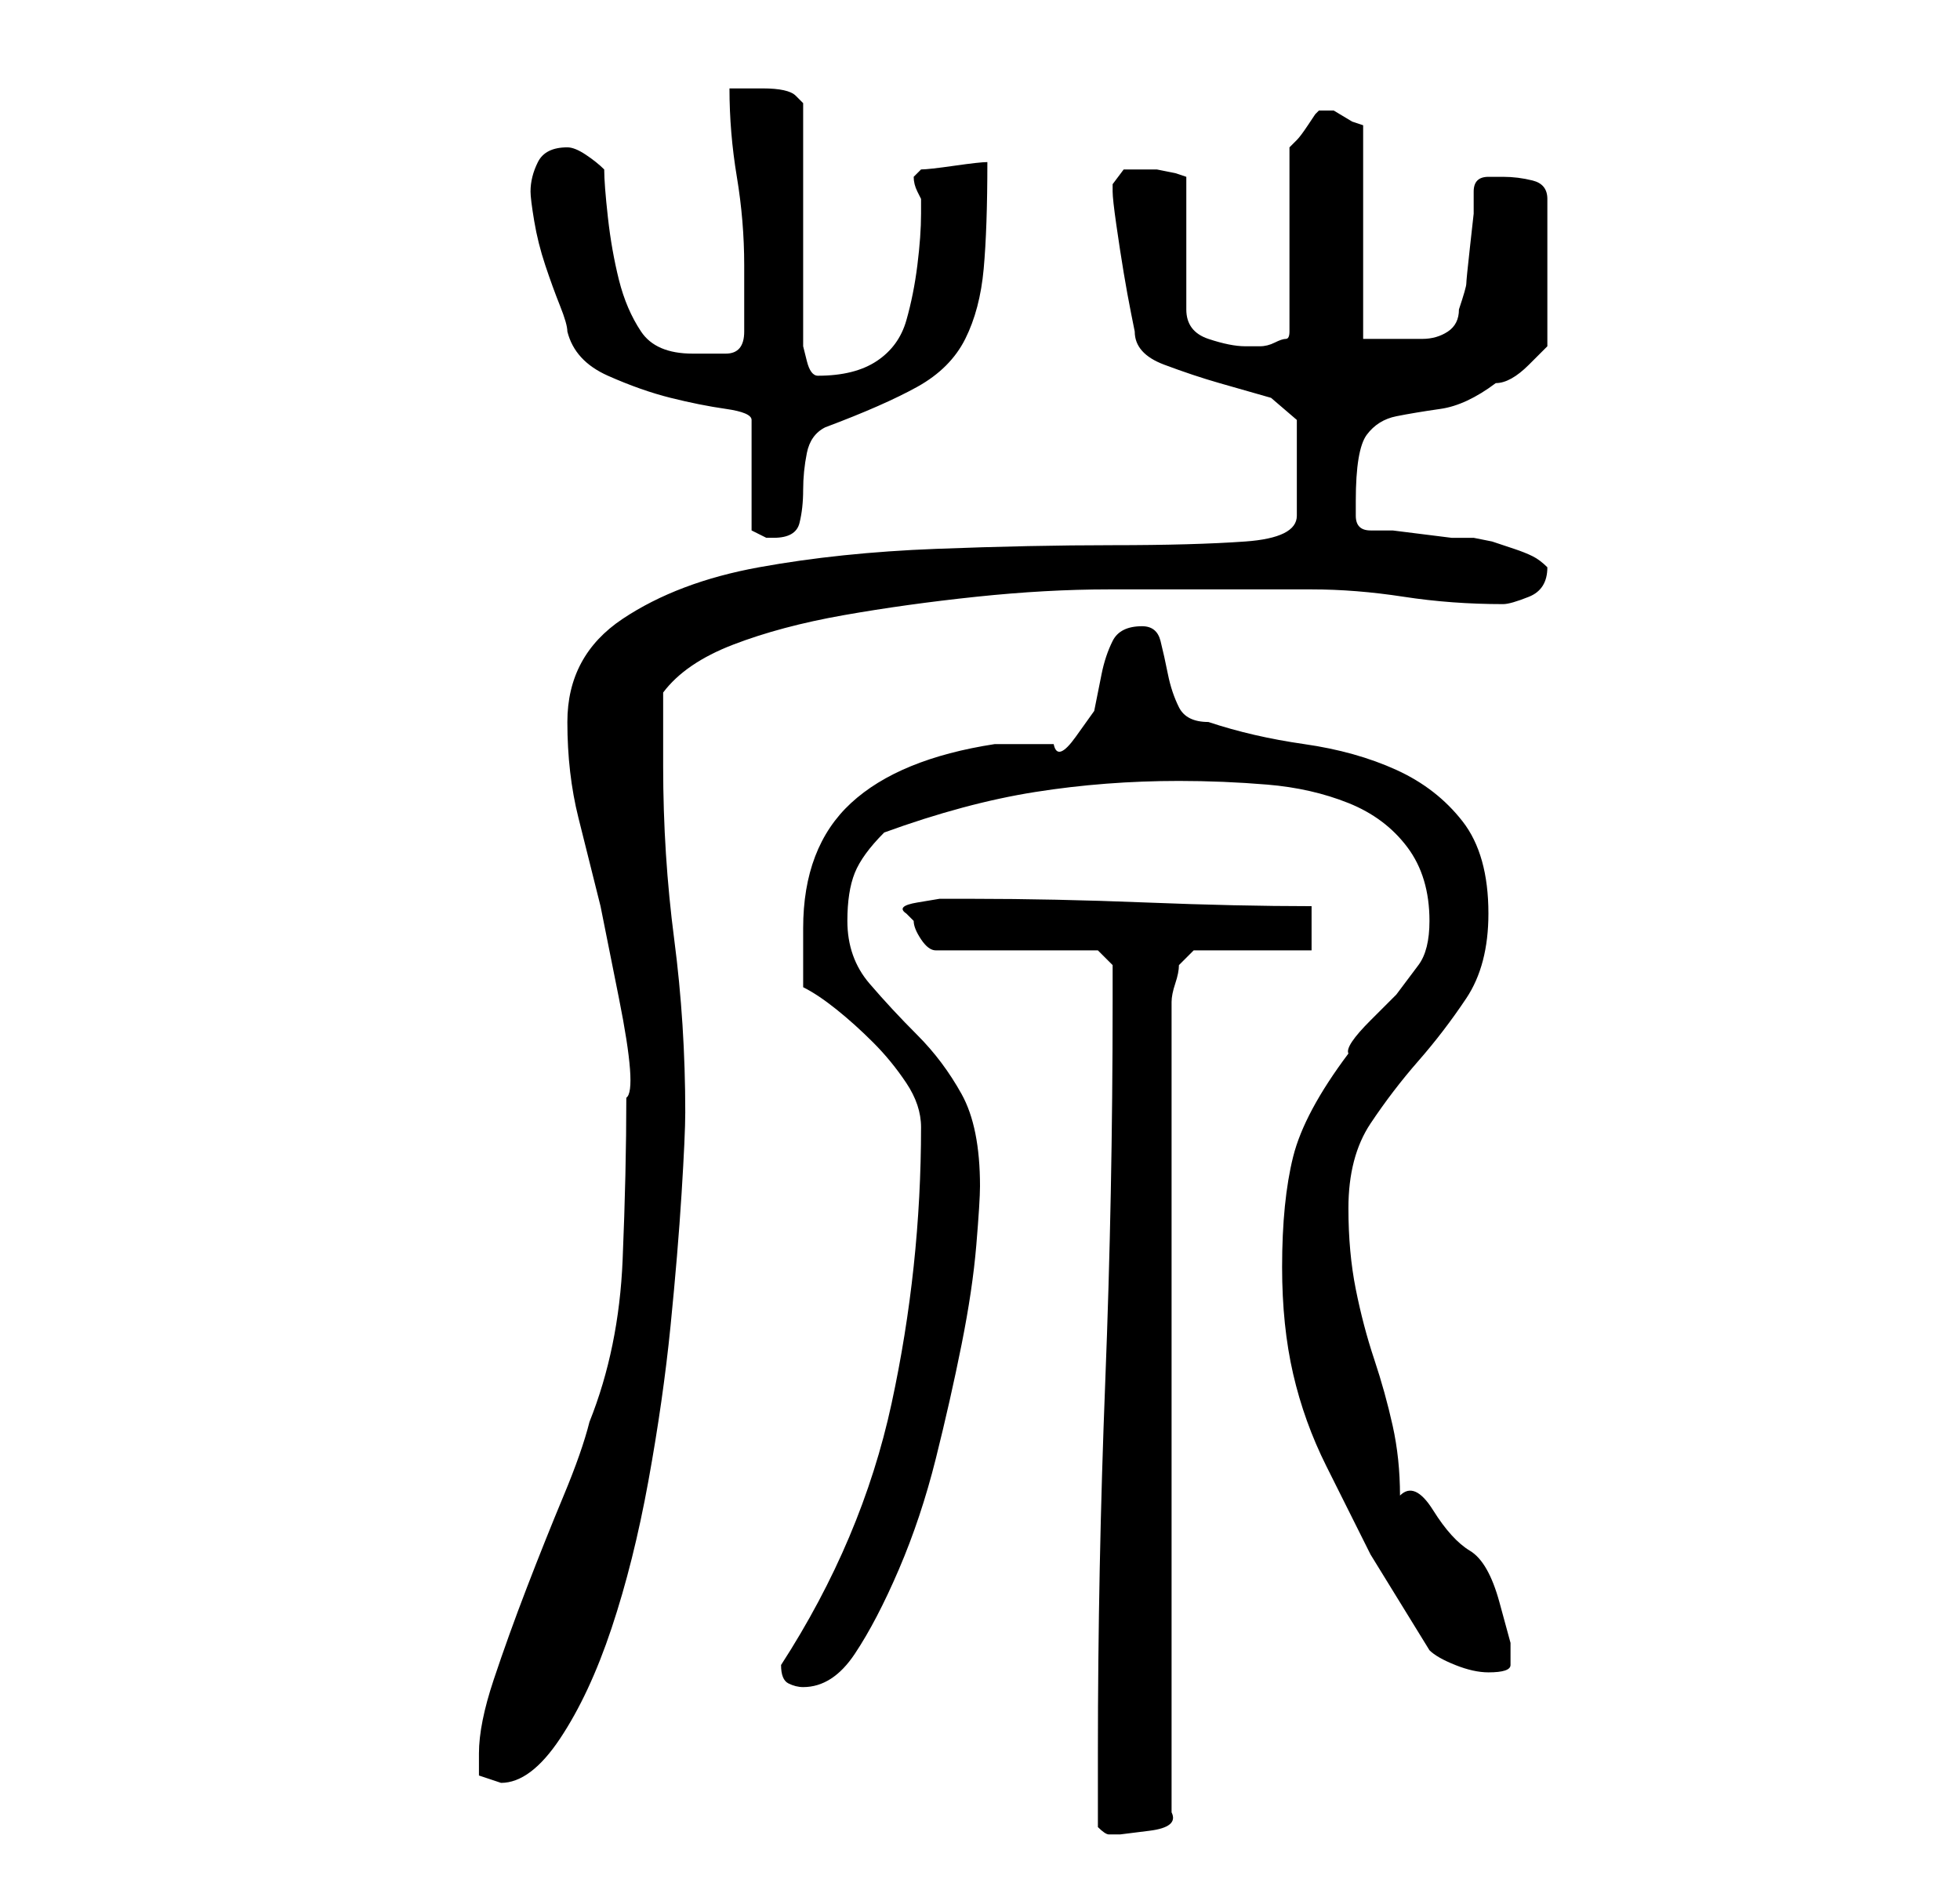 <?xml version="1.0" standalone="no"?>
<!DOCTYPE svg PUBLIC "-//W3C//DTD SVG 1.1//EN" "http://www.w3.org/Graphics/SVG/1.1/DTD/svg11.dtd" >
<svg xmlns="http://www.w3.org/2000/svg" xmlns:xlink="http://www.w3.org/1999/xlink" version="1.1" viewBox="-10 0 266 256">
   <path fill="currentColor"
d="M139 248q1 1 1.5 1h1.5t4 -0.5t3 -2.5v-110q0 -1 0.5 -2.5t0.5 -2.5l1.5 -1.5l0.5 -0.5h16v-6q-10 0 -22.5 -0.5t-23.5 -0.5h-1.5h-3t-3 0.5t-1.5 1.5l0.5 0.5l0.5 0.5q0 1 1 2.5t2 1.5h22l2 2v5q0 26 -1 51.5t-1 50.5v10zM55 238v3t3 1q4 0 8 -6t7 -15t5 -20t3 -21
t1.5 -18t0.5 -11q0 -12 -1.5 -23.5t-1.5 -23.5v-10q3 -4 9.5 -6.5t15 -4t18 -2.5t18 -1h15.5h12q6 0 12.5 1t13.5 1q1 0 3.5 -1t2.5 -4q-1 -1 -2 -1.5t-2.5 -1l-3 -1t-2.5 -0.5h-3t-4 -0.5t-4 -0.5h-3q-2 0 -2 -2v-2q0 -7 1.5 -9t4 -2.5t6 -1t7.5 -3.5q2 0 4.5 -2.5
l2.5 -2.5v-20q0 -2 -2 -2.5t-4 -0.5h-2q-2 0 -2 2v3t-0.5 4.5t-0.5 5t-1 3.5q0 2 -1.5 3t-3.5 1h-4.5h-3.5v-29l-1.5 -0.5t-2.5 -1.5h-1h-1l-0.5 0.5t-1 1.5t-1.5 2l-1 1v25q0 1 -0.5 1t-1.5 0.5t-2 0.5h-2q-2 0 -5 -1t-3 -4v-18l-1.5 -0.5t-2.5 -0.5h-0.5h-1.5h-2.5t-1.5 2
v1q0 1 0.5 4.5t1 6.5t1 5.5l0.5 2.5q0 3 4 4.5t7.5 2.5l7 2t3.5 3v13q0 3 -7 3.5t-18 0.5t-24 0.5t-24 2.5t-18.5 7t-7.5 14q0 7 1.5 13l3 12t2.5 12.5t1 13.5q0 10 -0.5 22t-4.5 22q-1 4 -3.5 10t-5 12.5t-4.5 12.5t-2 10zM96 226q0 2 1 2.5t2 0.5q4 0 7 -4.5t6 -11.5
t5 -15t3.5 -15.5t2 -13.5t0.5 -8q0 -8 -2.5 -12.5t-6 -8t-6.5 -7t-3 -8.5q0 -4 1 -6.5t4 -5.5q11 -4 20.5 -5.5t19.5 -1.5q6 0 12 0.5t11 2.5t8 6t3 10q0 4 -1.5 6l-3 4t-3.5 3.5t-3 4.5q-6 8 -7.5 14t-1.5 15q0 8 1.5 14.5t4.5 12.5l6 12t8 13q1 1 3.5 2t4.5 1q3 0 3 -1v-3
t-1.5 -5.5t-4 -7t-5 -5.5t-4.5 -2q0 -5 -1 -9.5t-2.5 -9t-2.5 -9.5t-1 -11q0 -7 3 -11.5t6.5 -8.5t6.5 -8.5t3 -11.5q0 -8 -3.5 -12.5t-9 -7t-12.5 -3.5t-13 -3q-3 0 -4 -2t-1.5 -4.5t-1 -4.5t-2.5 -2q-3 0 -4 2t-1.5 4.5l-1 5t-2.5 3.5t-3 1h-2h-2.5h-3.5q-13 2 -19.5 8
t-6.5 17v4v4q2 1 4.5 3t5 4.5t4.5 5.5t2 6q0 19 -4 37.5t-15 35.5zM62 26q0 1 0.5 4t1.5 6t2 5.5t1 3.5q1 4 5.5 6t8.5 3t7.5 1.5t3.5 1.5v15l1 0.5l1 0.5h1q3 0 3.5 -2t0.5 -4.5t0.5 -5t2.5 -3.5q8 -3 12.5 -5.5t6.5 -6.5t2.5 -9.5t0.5 -14.5q-1 0 -4.5 0.5t-4.5 0.5
l-0.5 0.5l-0.5 0.5q0 1 0.5 2l0.5 1v2q0 3 -0.5 7t-1.5 7.5t-4 5.5t-8 2v0q-1 0 -1.5 -2l-0.5 -2v-33l-0.5 -0.5l-0.5 -0.5q-1 -1 -4.5 -1h-4.5q0 6 1 12t1 12v4.5v4.5q0 3 -2.5 3h-4.5q-5 0 -7 -3t-3 -7t-1.5 -8.5t-0.5 -6.5q-1 -1 -2.5 -2t-2.5 -1q-3 0 -4 2t-1 4z" />
</svg>
